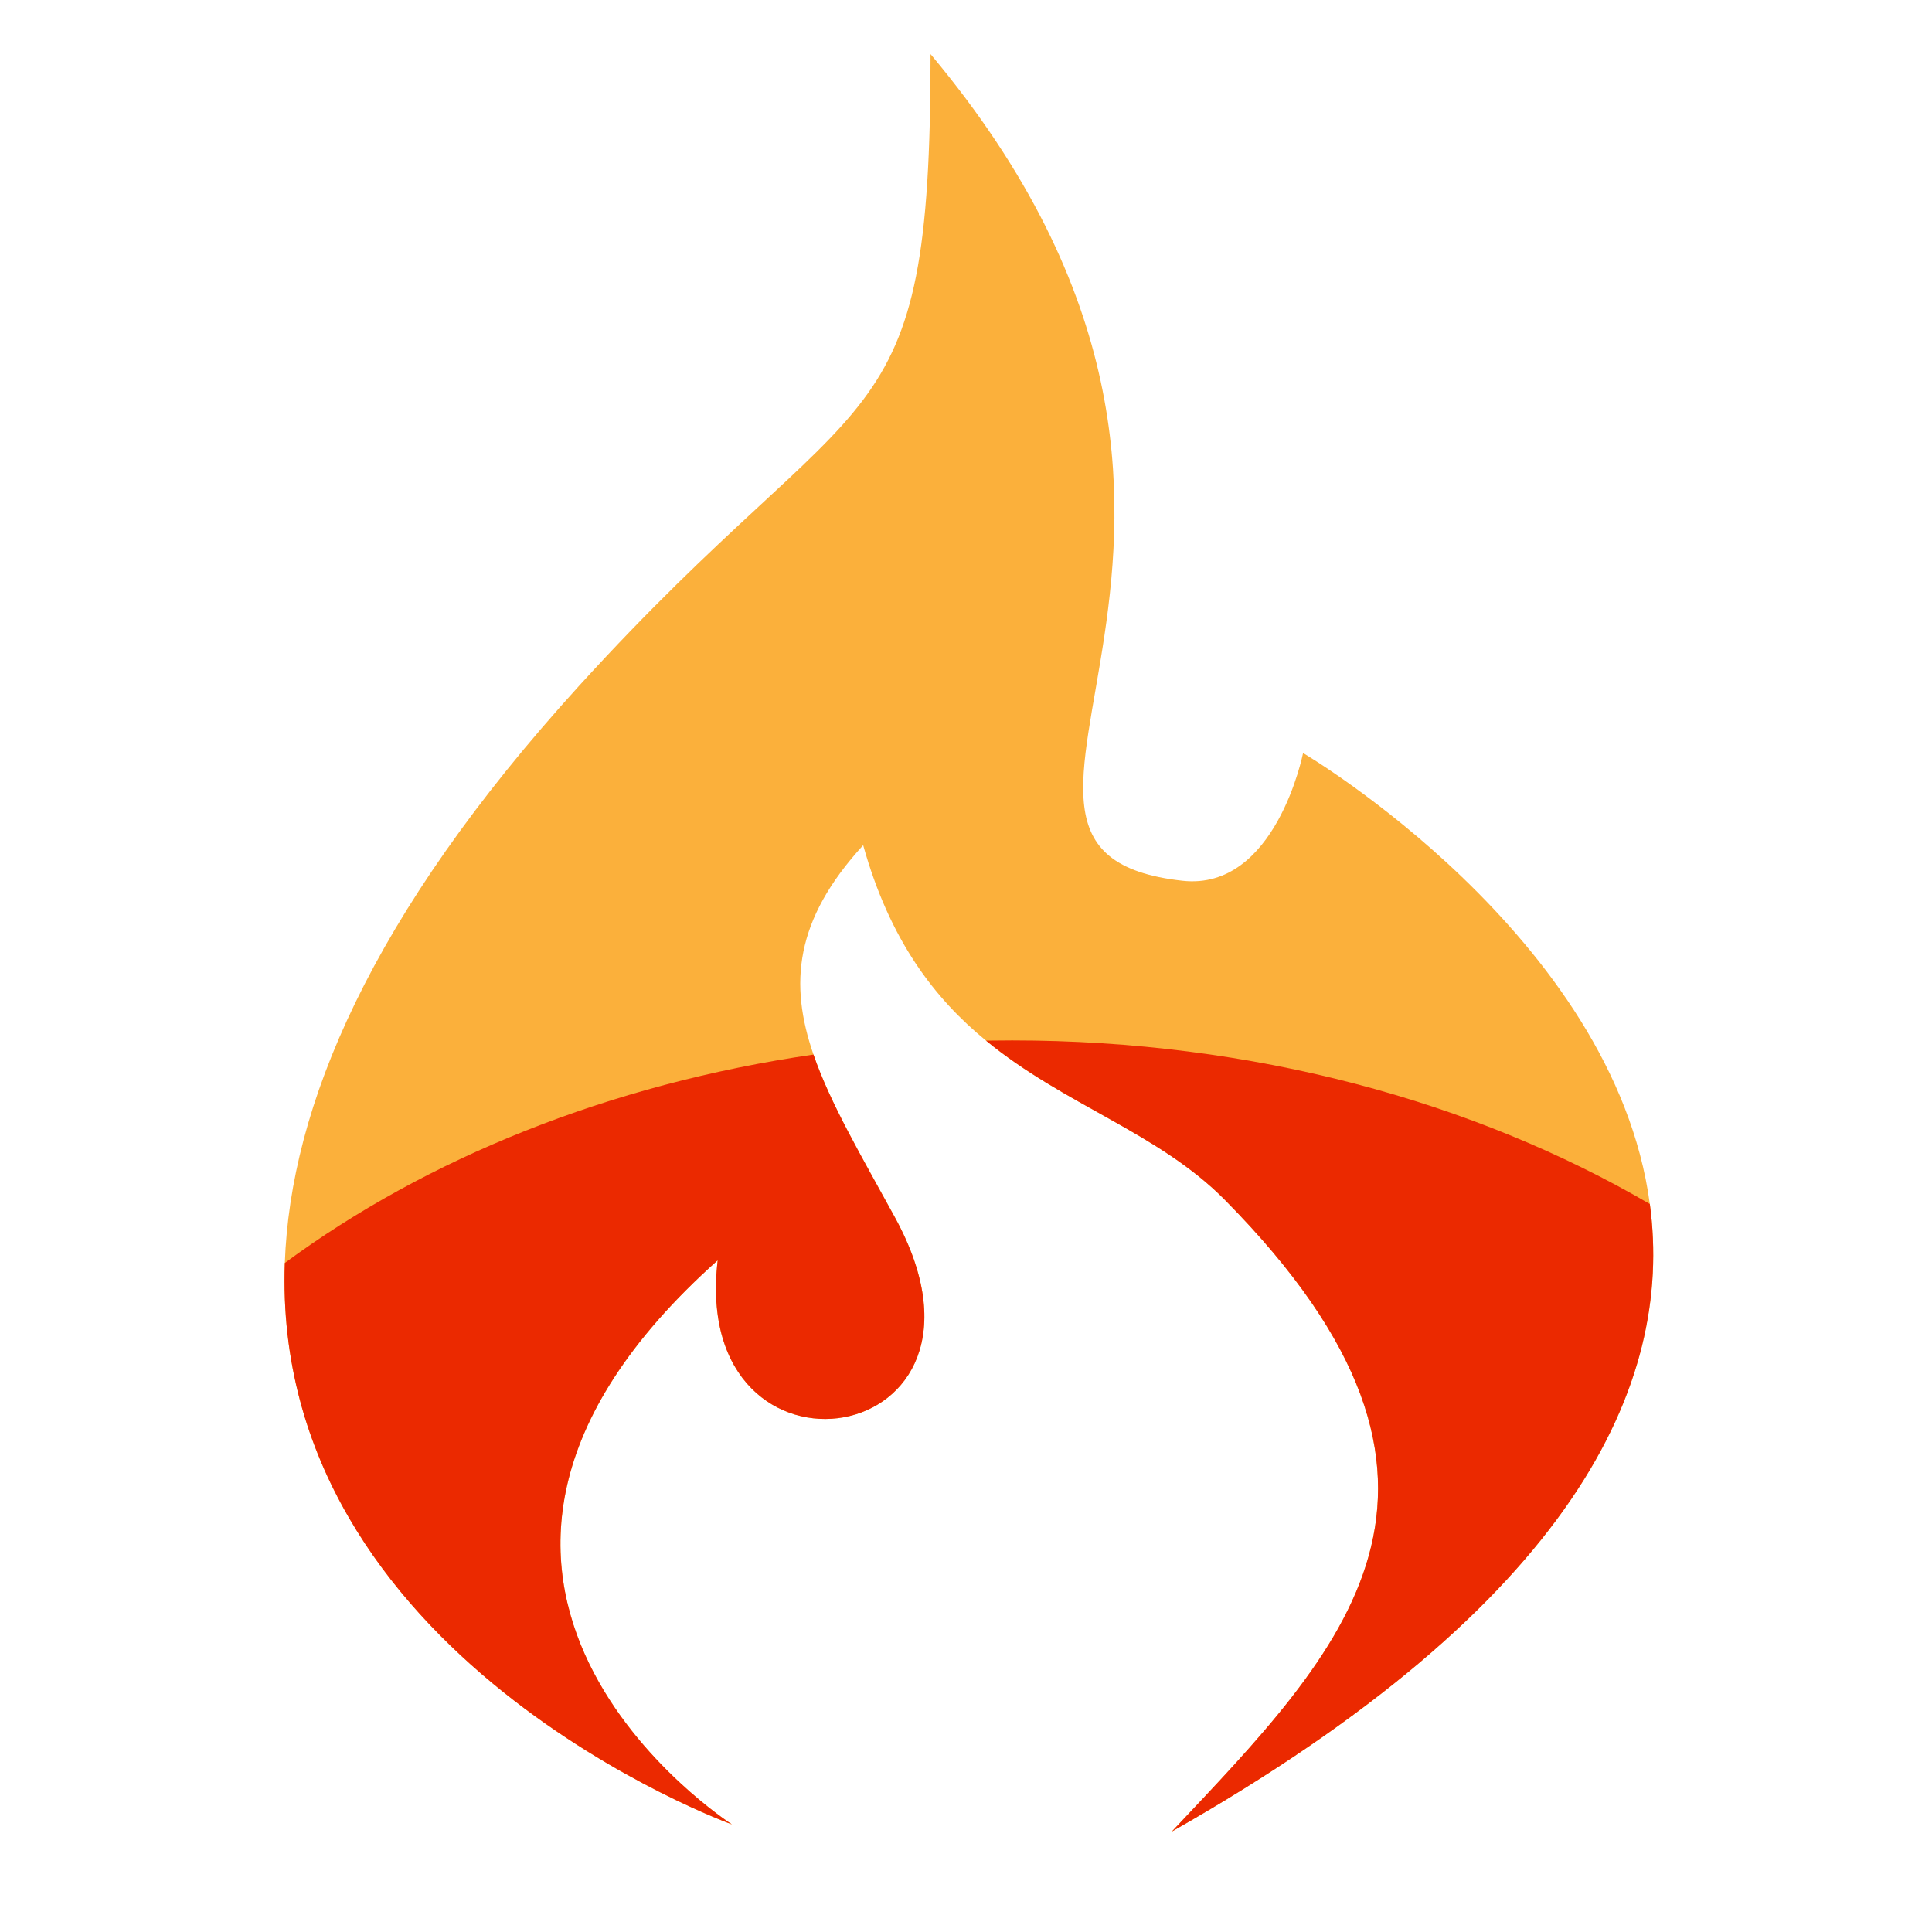 <?xml version="1.0" encoding="utf-8"?>
<!-- Generator: Adobe Illustrator 16.0.0, SVG Export Plug-In . SVG Version: 6.00 Build 0)  -->
<!DOCTYPE svg PUBLIC "-//W3C//DTD SVG 1.1//EN" "http://www.w3.org/Graphics/SVG/1.1/DTD/svg11.dtd">
<svg version="1.1" id="Layer_1" xmlns="http://www.w3.org/2000/svg" xmlns:xlink="http://www.w3.org/1999/xlink" x="0px" y="0px"
	 width="500px" height="500px" viewBox="0 0 500 500" enable-background="new 0 0 500 500" xml:space="preserve">
<path fill="#FBB03B" d="M303.27,474c44.072-46.826,87.235-89.053,13.773-163.424c-17.242-17.463-41.512-24.543-61.866-41.263
	c-13.304-10.907-24.9-25.92-31.787-50.572c-17.821,19.447-19.145,35.974-12.863,54.18c4.379,12.727,12.422,26.278,21.126,42.227
	c33.054,60.6-53.245,73.463-45.917,11.019c-93.653,83.57,3.69,145.987,3.69,145.987S70.102,429.185,73.711,326.855
	c1.431-40.271,21.925-89.742,76.216-149.431C224.299,95.726,240.826,116.825,240.826,14
	c103.762,123.952-5.509,206.119,65.198,213.941c24.156,2.672,31.209-33.054,31.209-33.054s80.432,47.294,89.741,116.708
	C433.256,358.256,407.362,414.944,303.27,474z"/>
<path fill="#EB2900" d="M231.653,315.148c33.054,60.6-53.245,73.463-45.917,11.019c-93.653,83.57,3.69,145.987,3.69,145.987
	S70.102,429.185,73.711,326.855c36.717-27.077,83.985-46.276,136.815-53.934C214.906,285.648,222.949,299.2,231.653,315.148z"/>
<path fill="#EB2900" d="M303.27,474c44.072-46.826,87.235-89.053,13.773-163.424c-17.242-17.463-41.512-24.543-61.866-41.263
	c2.26-0.026,4.517-0.055,6.776-0.055c62.25,0,119.572,15.812,165.021,42.337C433.256,358.256,407.362,414.944,303.27,474z"/>
</svg>
